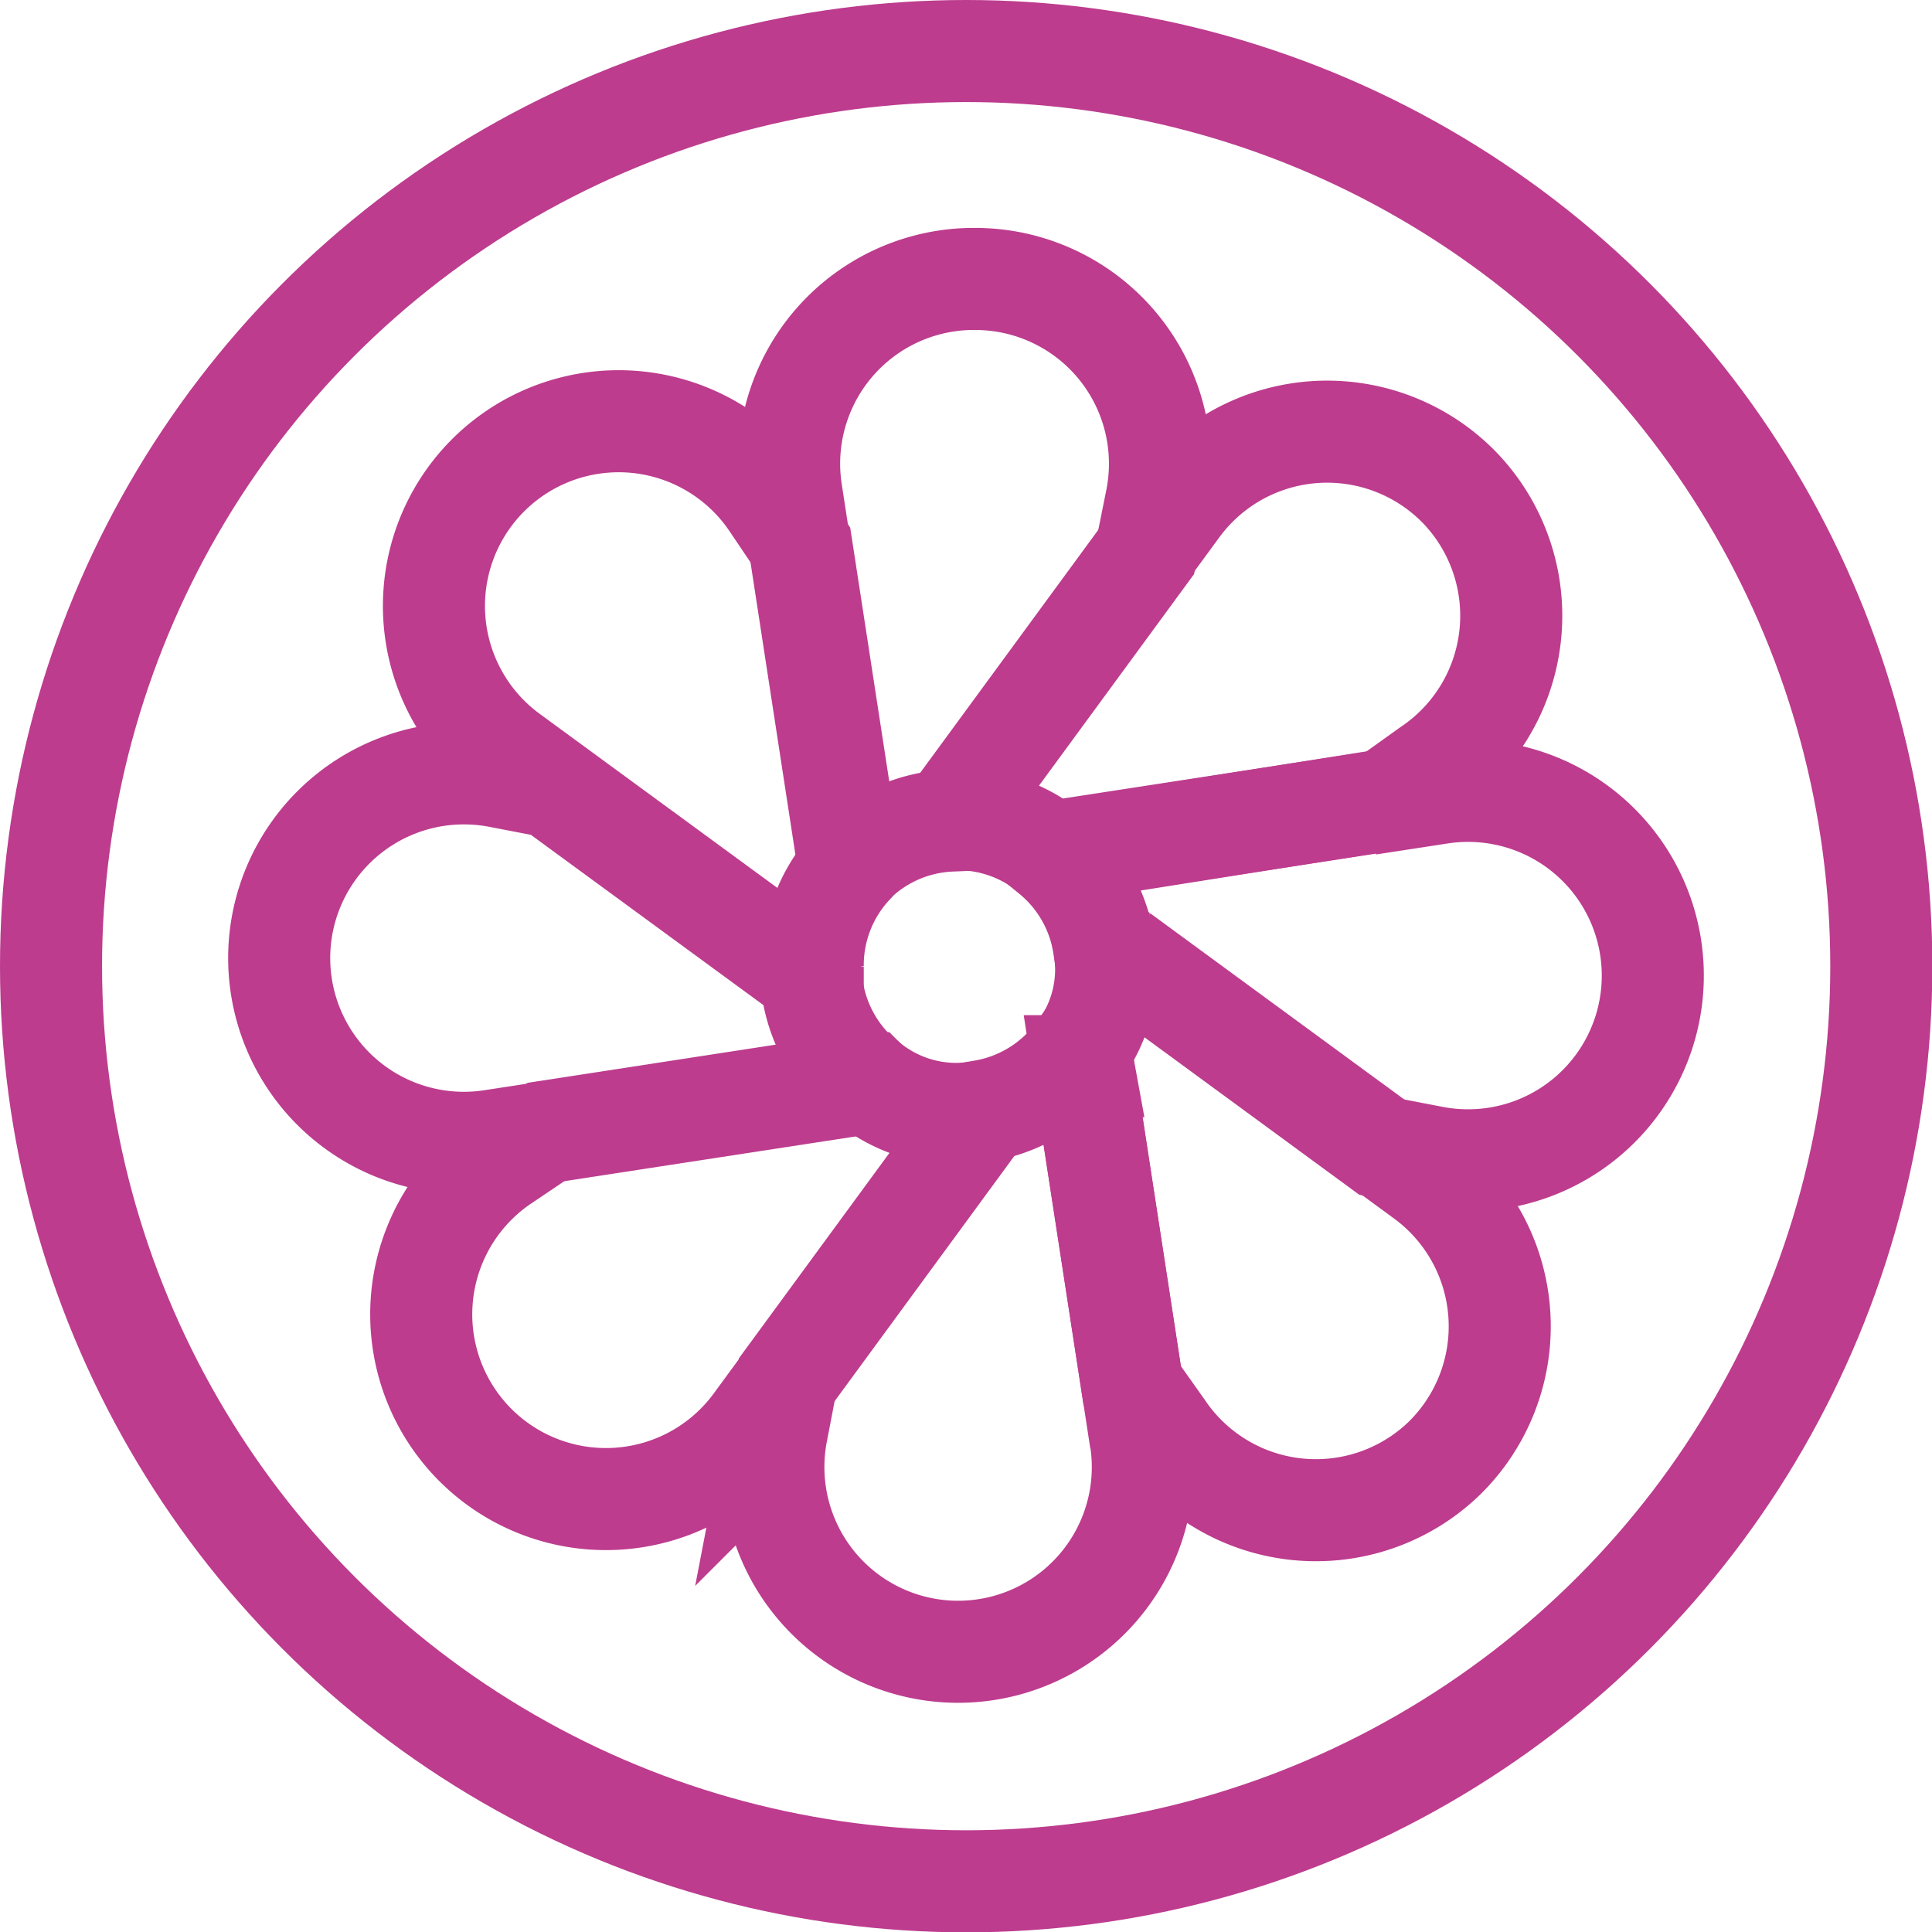 <svg xmlns="http://www.w3.org/2000/svg" viewBox="0 0 56.79 56.79"><defs><style>.cls-1{fill:none;stroke:#bd3c8e;stroke-miterlimit:10;stroke-width:3px;}</style></defs><title>Asset 8</title><g id="Layer_2" data-name="Layer 2"><g id="Layer_1-2" data-name="Layer 1"><circle class="cls-1" cx="28.4" cy="28.4" r="26.9"/><path class="cls-1" d="M42.92,14.35h0a5.43,5.43,0,0,0-8.29.56l-6.56,8.95c-.05.07-.09.15-.14.22l.23,0a4.31,4.31,0,0,1,2.75,1,3.48,3.48,0,0,1,.46-.11l9.36-1.44L42,22.62A5.43,5.43,0,0,0,42.92,14.35Z"/><path class="cls-1" d="M42.34,23.26,31.37,25a3.48,3.48,0,0,0-.46.11,4.32,4.32,0,0,1,1.54,2.71,3.5,3.5,0,0,1,.48.29l7.64,5.6,1.56.3a5.43,5.43,0,1,0,.2-10.7Z"/><path class="cls-1" d="M41.88,34.62l-8.95-6.56a3.5,3.5,0,0,0-.48-.29,4.05,4.05,0,0,1-.73,3.13,3.49,3.49,0,0,1,.12.47l1.44,9.36L34.18,42a5.43,5.43,0,0,0,8.27.87h0A5.43,5.43,0,0,0,41.88,34.62Z"/><path class="cls-1" d="M33.53,42.34l-1.69-11a3.49,3.49,0,0,0-.12-.47,4.34,4.34,0,0,1-2.85,1.79c0,.08-.09.16-.14.24l-5.6,7.64-.3,1.56a5.43,5.43,0,1,0,10.7.2Z"/><path class="cls-1" d="M25.49,31.82l-.06,0-9.36,1.44-1.32.89a5.43,5.43,0,1,0,7.43,7.71l6.56-8.95c.06-.08.1-.16.14-.24a4.11,4.11,0,0,1-3.39-.87Z"/><path class="cls-1" d="M23.84,28.71l-7.62-5.58-1.56-.3a5.43,5.43,0,1,0-.2,10.7l11-1.69.06,0A4.32,4.32,0,0,1,23.84,28.71Z"/><path class="cls-1" d="M25,25.48v-.05l-1.44-9.36-.89-1.32a5.43,5.43,0,1,0-7.71,7.43l8.93,6.54c0-.1,0-.2,0-.3A4.32,4.32,0,0,1,25,25.48Z"/><path class="cls-1" d="M28.73,8.2a5.43,5.43,0,0,0-5.47,6.26l1.69,11v.05a4.32,4.32,0,0,1,3-1.39c0-.07.08-.15.14-.22l5.6-7.64.3-1.56A5.43,5.43,0,0,0,28.73,8.2Z"/></g></g></svg>
